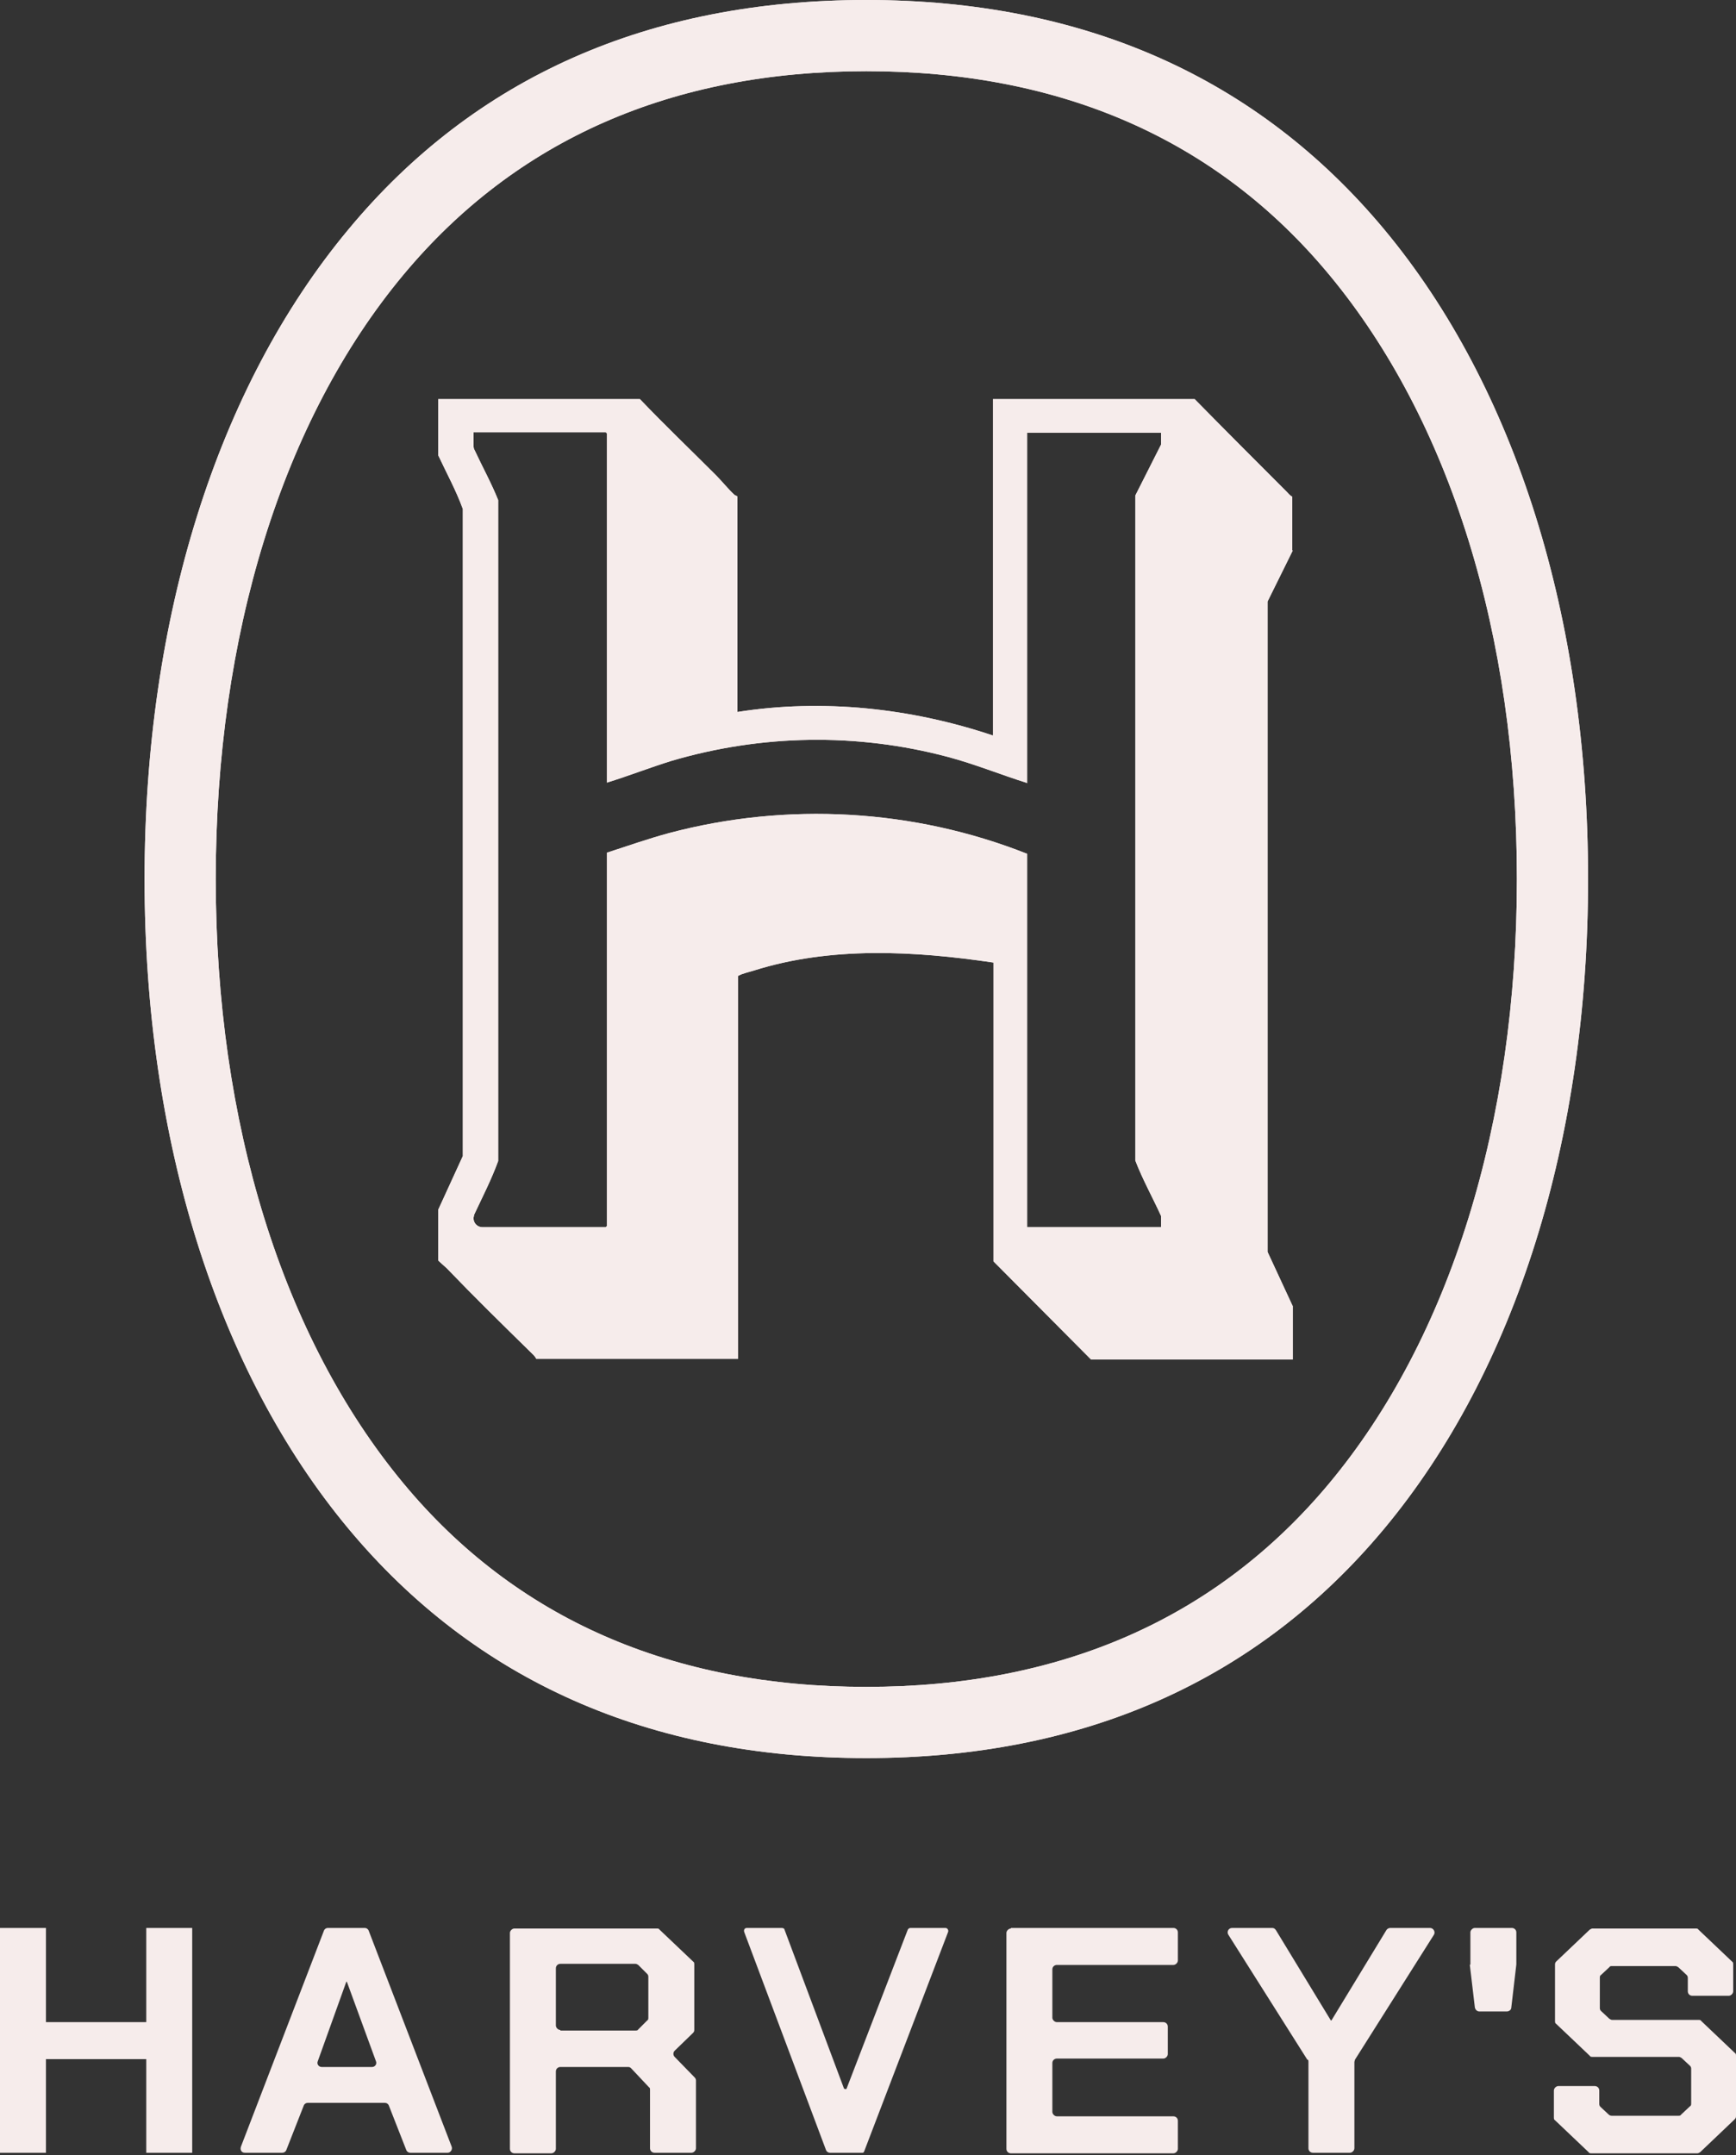 <?xml version="1.0" encoding="UTF-8"?>
<svg id="Layer_2" xmlns="http://www.w3.org/2000/svg" version="1.1" viewBox="0 0 309.8 384.4">
  <rect x="0" y="0" width="309.8" height="384.4" fill="#333333" stroke="none"/>
  <!-- Generator: Adobe Illustrator 29.3.1, SVG Export Plug-In . SVG Version: 2.1.0 Build 151)  -->
  <defs>
    <style>
      .st0 {
        fill: #f6eceb;
      }
    </style>
  </defs>
  <path class="st0" d="M154.6,12.7c34.8,0,62.6,12.2,82.6,36.3,21.6,26,33.5,64.3,33.5,107.8s-11.9,81.9-33.5,107.8c-20.1,24.1-47.9,36.3-82.6,36.3s-62.6-12.2-82.6-36.3c-21.6-26-33.5-64.3-33.5-107.8s11.9-81.9,33.5-107.8c20.1-24.1,47.9-36.3,82.6-36.3M154.6,0C115.8,0,84.7,13.8,62.2,40.9c-23.5,28.2-36.4,69.4-36.4,115.9s12.9,87.7,36.4,115.9c22.6,27.1,53.7,40.9,92.4,40.9s69.8-13.8,92.4-40.9c23.5-28.2,36.4-69.4,36.4-115.9s-12.9-87.7-36.4-115.9C224.4,13.8,193.3,0,154.6,0h0ZM230.7,98.2l-4.5,9.1v116c0,0,4.5,9.7,4.5,9.7v9.5h-36l-17.4-17.5v-53.3c-14.2-2.1-29-2.9-42.7,1.4-.6.2-2.3.6-2.7.9,0,0-.1,0-.2.1v68.3h-36c-.2-.5-.7-.9-1.1-1.3-5-4.9-10-9.8-14.9-14.9-.2-.2-1.5-1.3-1.5-1.4v-9s4.4-9.6,4.4-9.6v-115.4c-1.2-3.3-2.9-6.4-4.4-9.6v-10h36c4.4,4.6,9.1,9.1,13.6,13.6,1,1,2.2,2.5,3.3,3.5,0,0,.5.2.5.3v38.4c15.2-2.4,31-.7,45.6,4.2v-60h36c5.4,5.5,10.9,11,16.4,16.5.3.3.6.7,1,.9v9.6ZM183.4,139.7c-4.8-1.5-9.4-3.4-14.3-4.7-16.2-4.3-33.2-4-49.2.7-3.9,1.2-7.7,2.7-11.6,3.9v-62.3l-.2-.2h-23.6v2.2c0,.3,0,.7.2,1,1.4,3,3,5.9,4.2,8.9v117.9c-1.2,3.3-2.8,6.4-4.3,9.6,0,.2-.1.4-.1.6h0c0,.9.7,1.6,1.6,1.6h22l.2-.2v-66.6c3.7-1.2,7.4-2.5,11.1-3.5,21.1-5.6,43.7-4.3,63.9,3.7v66.6h23.9v-2c-1.5-3.3-3.3-6.5-4.6-9.9v-118.6c0,0,4.6-9.1,4.6-9.1v-2.1h-23.9v62.5Z"/>
  <path class="st0" d="M154.6,12.7c34.8,0,62.6,12.2,82.6,36.3,21.6,26,33.5,64.3,33.5,107.8s-11.9,81.9-33.5,107.8c-20.1,24.1-47.9,36.3-82.6,36.3s-62.6-12.2-82.6-36.3c-21.6-26-33.5-64.3-33.5-107.8s11.9-81.9,33.5-107.8c20.1-24.1,47.9-36.3,82.6-36.3M154.6,0C115.8,0,84.7,13.8,62.2,40.9c-23.5,28.2-36.4,69.4-36.4,115.9s12.9,87.7,36.4,115.9c22.6,27.1,53.7,40.9,92.4,40.9s69.8-13.8,92.4-40.9c23.5-28.2,36.4-69.4,36.4-115.9s-12.9-87.7-36.4-115.9C224.4,13.8,193.3,0,154.6,0h0ZM230.7,98.2l-4.5,9.1v116c0,0,4.5,9.7,4.5,9.7v9.5h-36l-17.4-17.5v-53.3c-14.2-2.1-29-2.9-42.7,1.4-.6.2-2.3.6-2.7.9,0,0-.1,0-.2.1v68.3h-36c-.2-.5-.7-.9-1.1-1.3-5-4.9-10-9.8-14.9-14.9-.2-.2-1.5-1.3-1.5-1.4v-9s4.4-9.6,4.4-9.6v-115.4c-1.2-3.3-2.9-6.4-4.4-9.6v-10h36c4.4,4.6,9.1,9.1,13.6,13.6,1,1,2.2,2.5,3.3,3.5,0,0,.5.2.5.3v38.4c15.2-2.4,31-.7,45.6,4.2v-60h36c5.4,5.5,10.9,11,16.4,16.5.3.3.6.7,1,.9v9.6ZM183.4,139.7c-4.8-1.5-9.4-3.4-14.3-4.7-16.2-4.3-33.2-4-49.2.7-3.9,1.2-7.7,2.7-11.6,3.9v-62.3l-.2-.2h-23.6v2.2c0,.3,0,.7.2,1,1.4,3,3,5.9,4.2,8.9v117.9c-1.2,3.3-2.8,6.4-4.3,9.6,0,.2-.1.4-.1.6h0c0,.9.7,1.6,1.6,1.6h22l.2-.2v-66.6c3.7-1.2,7.4-2.5,11.1-3.5,21.1-5.6,43.7-4.3,63.9,3.7v66.6h23.9v-2c-1.5-3.3-3.3-6.5-4.6-9.9v-118.6c0,0,4.6-9.1,4.6-9.1v-2.1h-23.9v62.5Z"/>
  <path class="st0" d="M0,343.9h8.2v16.8h17.9v-16.8h8.2v40.1h-8.2v-16.7H8.2v16.7H0v-40.1ZM58.7,343.9h6.4c.3,0,.6.2.7.5l14.8,38.5c.2.5-.2,1.1-.7,1.1h-6.7c-.3,0-.6-.2-.7-.5l-3.1-7.9c-.1-.3-.4-.5-.7-.5h-13.8c-.3,0-.6.2-.7.5l-3.1,7.9c-.1.3-.4.5-.7.5h-6.7c-.6,0-.9-.5-.7-1.1l14.8-38.5c.1-.3.4-.5.7-.5h0ZM66.4,368.7c.5,0,.9-.5.7-1l-5.2-14.2h-.1l-5.1,14.2c-.2.5.2,1,.7,1h8.9ZM124.2,371v12.2c0,.4-.4.8-.8.8h-6.6c-.4,0-.8-.3-.8-.8v-10.4c0-.2,0-.4-.2-.5l-3.2-3.4c-.2-.2-.4-.2-.6-.2h-12c-.4,0-.8.3-.8.8v13.8c0,.4-.4.8-.8.8h-6.6c-.4,0-.8-.3-.8-.8v-38.5c0-.4.4-.8.8-.8h25.4c.2,0,.4,0,.5.2l6,5.7c.2.1.2.3.2.6v11.5c0,.2,0,.4-.2.6l-3.3,3.2c-.3.3-.3.8,0,1.1l3.6,3.7c.1.1.2.3.2.5h0ZM100,362.2h13.4c.2,0,.4,0,.5-.2l1.6-1.6c.2-.1.2-.3.2-.6v-7.1c0-.2,0-.4-.2-.6l-1.6-1.6c-.2-.1-.3-.2-.5-.2h-13.4c-.4,0-.8.3-.8.8v10.2c0,.4.4.8.8.8ZM168.7,343.9h-6.2c-.2,0-.4.1-.5.3l-10.9,28.3c0,.2-.4.2-.5,0l-10.6-28.3c0-.2-.3-.3-.5-.3h-6.2c-.4,0-.6.3-.5.7l14.6,38.9c.1.3.4.5.7.5h5.8c.1,0,.2,0,.3-.2l15-39.2c.1-.3-.1-.7-.5-.7h0ZM180.4,343.9h29c.4,0,.8.3.8.8v5c0,.4-.4.8-.8.8h-20.8c-.4,0-.8.3-.8.8v8.6c0,.4.4.8.8.8h19c.4,0,.8.3.8.8v4.9c0,.4-.4.8-.8.8h-19c-.4,0-.8.3-.8.8v8.7c0,.4.4.8.8.8h20.8c.4,0,.8.3.8.8v5c0,.4-.4.8-.8.8h-29c-.4,0-.8-.3-.8-.8v-38.5c0-.4.4-.8.8-.8h0ZM233.3,367.4l-14.1-22.3c-.3-.5,0-1.2.7-1.2h7.1c.3,0,.5.1.7.4l9.8,16.1h.1l9.8-16.1c.1-.2.4-.4.7-.4h7.1c.6,0,1,.7.7,1.2l-14.1,22.3c0,.1-.1.3-.1.4v15.4c0,.4-.4.8-.8.8h-6.6c-.4,0-.8-.3-.8-.8v-15.4c0-.1,0-.3-.1-.4h0ZM262.4,350.4v-5.7c0-.4.4-.8.8-.8h6.6c.4,0,.8.3.8.8v5.7h0c0,0-.9,7.7-.9,7.7,0,.4-.4.7-.8.7h-4.9c-.4,0-.7-.3-.8-.7l-.9-7.6h0ZM277.3,377.5v-4.6c0-.4.4-.8.8-.8h6.5c.4,0,.8.3.8.8v2.3c0,.2,0,.4.2.6l1.5,1.4c.1.1.3.2.5.2h11.9c.2,0,.4,0,.5-.2l1.6-1.5c.2-.1.2-.3.2-.6v-6c0-.2,0-.4-.2-.6l-1.5-1.4c-.2-.1-.3-.2-.5-.2h-15.4c-.2,0-.4,0-.5-.2l-6-5.7c-.2-.1-.2-.3-.2-.6v-9.9c0-.2,0-.4.2-.6l6-5.7c.2-.1.3-.2.5-.2h18.4c.2,0,.4,0,.5.2l6,5.7c.2.1.2.3.2.6v4.7c0,.4-.4.8-.8.8h-6.5c-.4,0-.8-.3-.8-.8v-2.3c0-.2,0-.4-.2-.6l-1.5-1.4c-.2-.1-.3-.2-.5-.2h-11.3c-.2,0-.4,0-.5.2l-1.5,1.4c-.2.1-.2.3-.2.6v5.2c0,.2,0,.4.2.6l1.5,1.4c.2.1.3.2.5.2h15.4c.2,0,.4,0,.5.2l6,5.7c.2.1.2.3.2.6v10.6c0,.2,0,.4-.2.6l-6.2,5.9c-.2.1-.3.2-.5.2h-18.9c-.2,0-.4,0-.5-.2l-6-5.7c-.2-.1-.2-.3-.2-.6h0Z"/>
</svg>